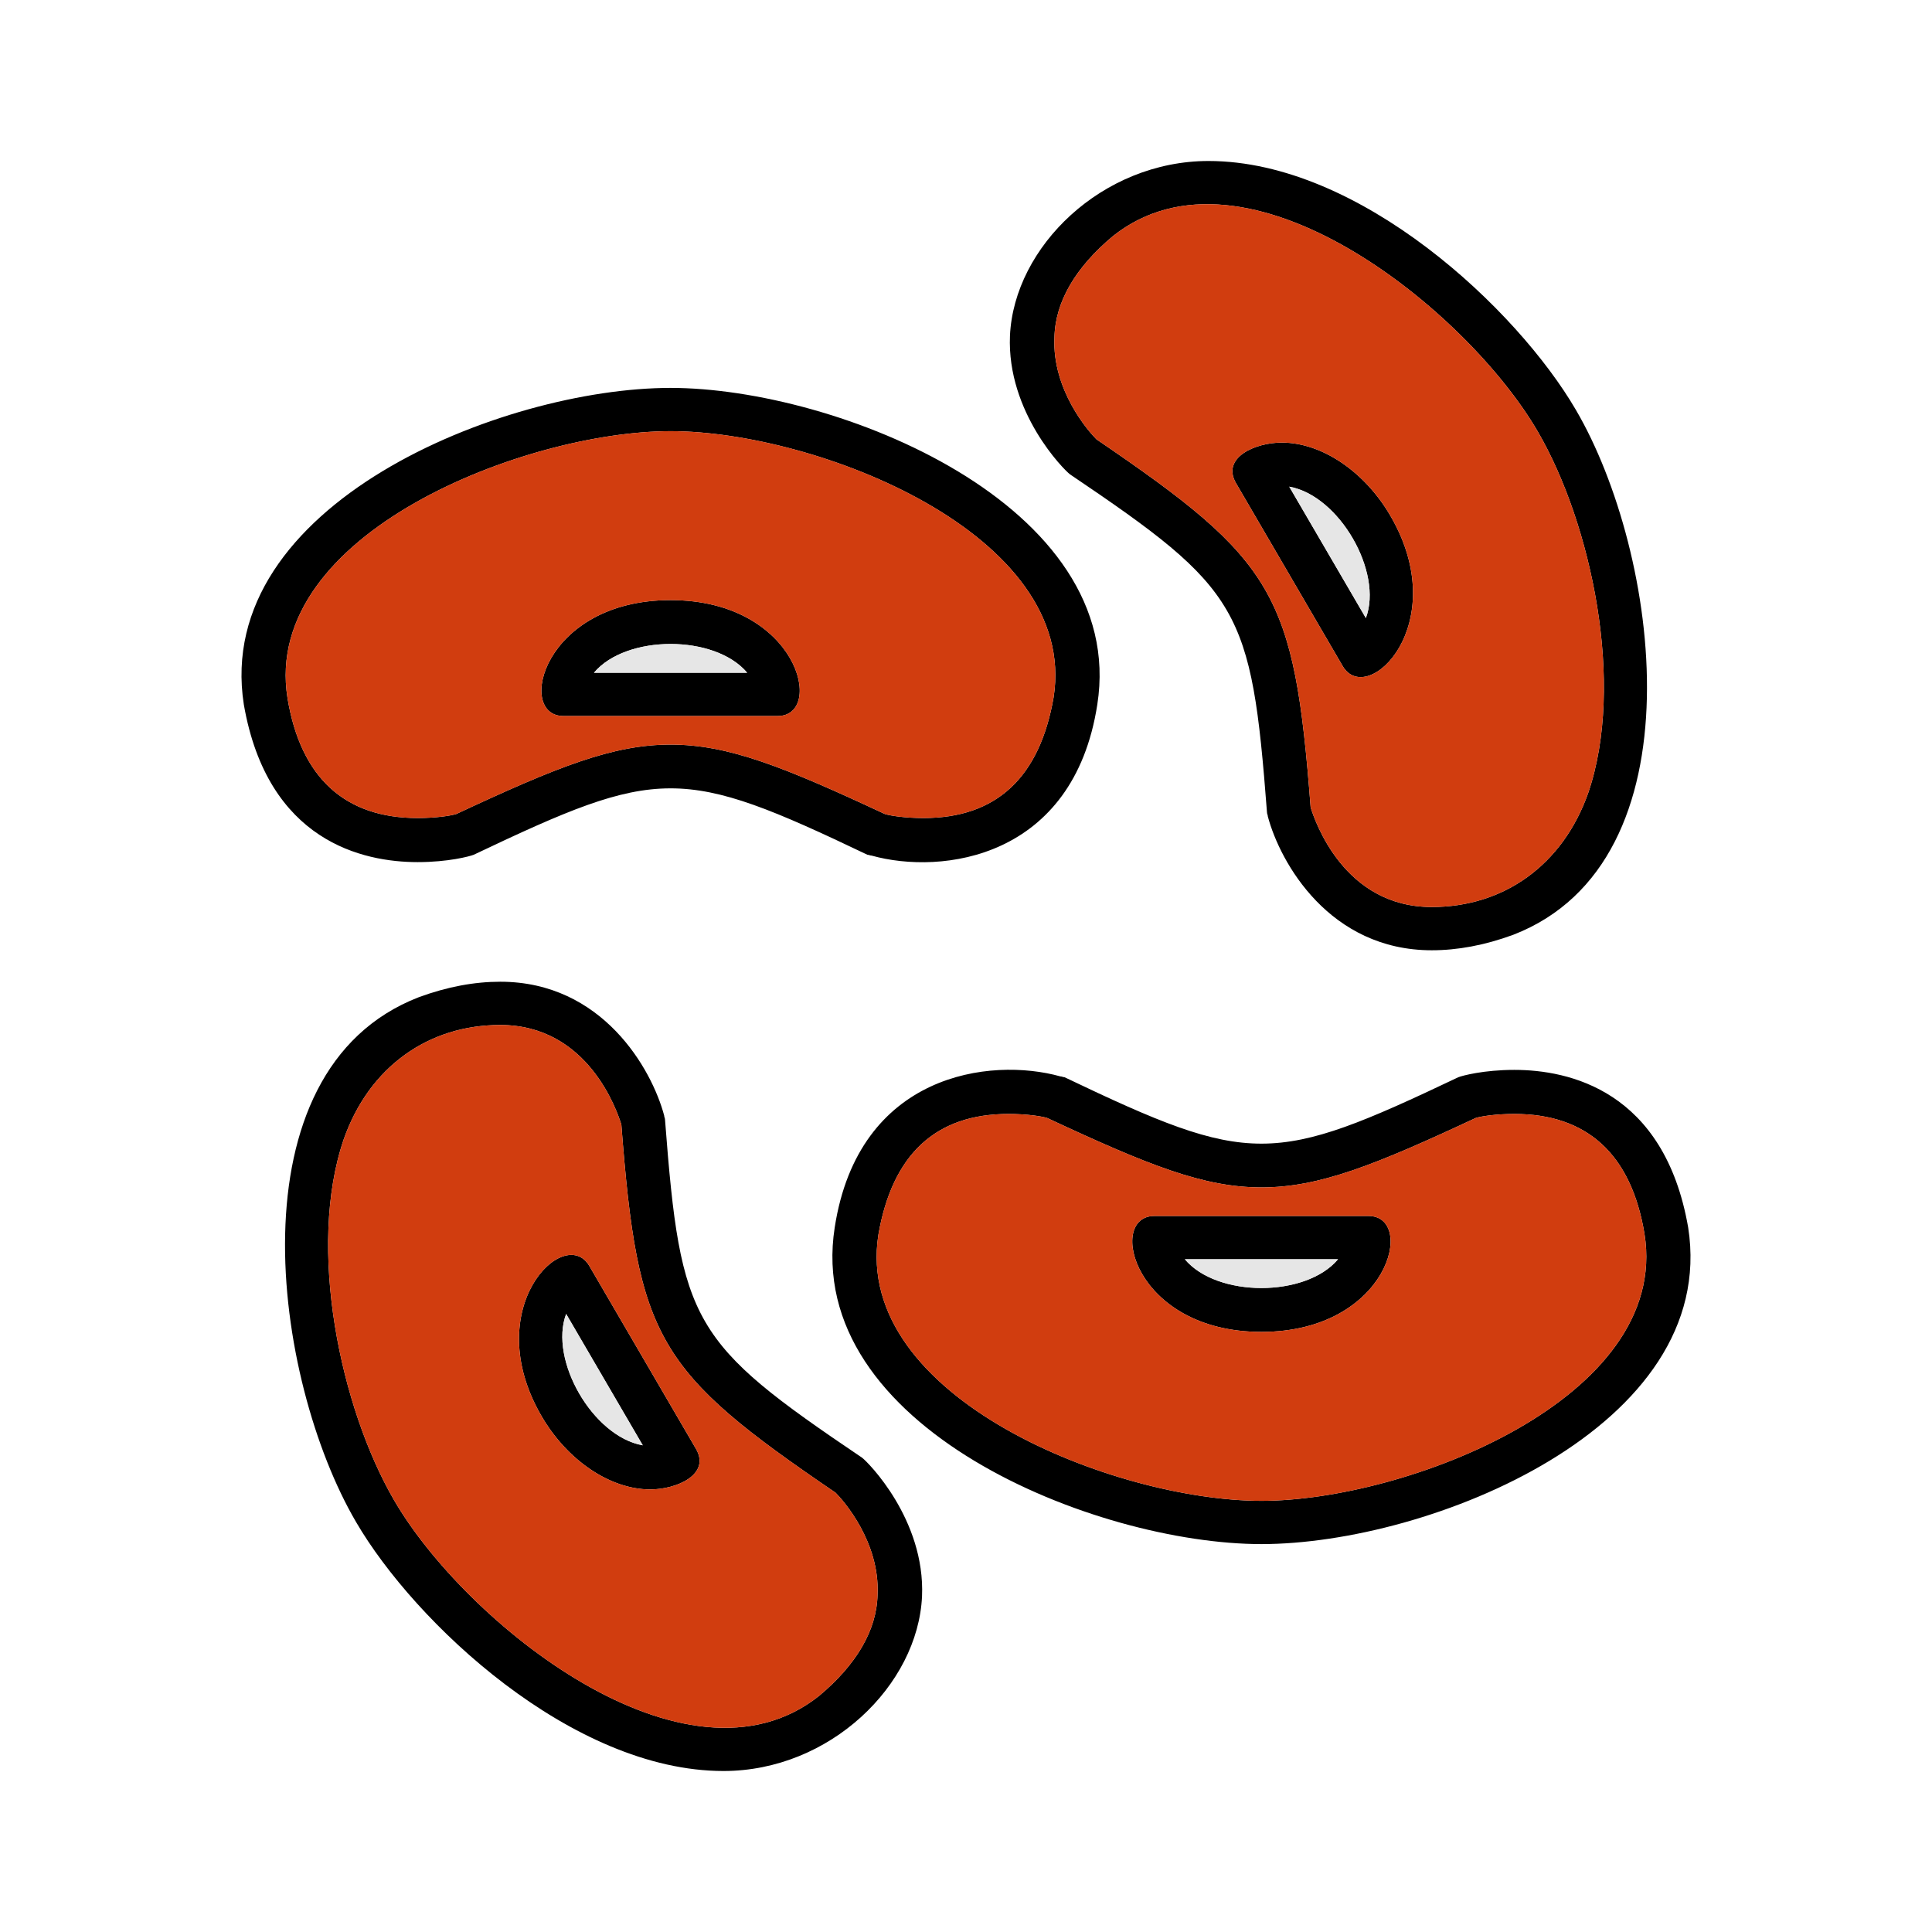<svg width="100" height="100" viewBox="0 0 100 100" fill="none" xmlns="http://www.w3.org/2000/svg">
<path fill-rule="evenodd" clip-rule="evenodd" d="M33.654 77.092C31.564 77.092 29.347 75.571 28.025 73.289C24.785 67.713 29.219 63.361 30.498 65.516L36.041 75.022C36.766 76.331 35.018 77.092 33.654 77.092ZM65.292 79.922C56.721 79.922 41.584 73.881 43.205 63.53C44.441 55.546 51.264 54.701 54.888 55.715C54.973 55.715 55.016 55.757 55.101 55.757C64.738 60.362 65.889 60.32 75.483 55.757C75.696 55.673 76.805 55.377 78.382 55.377C81.197 55.377 86.143 56.433 87.379 63.53C89 73.881 73.99 79.922 65.292 79.922ZM52.202 57.658C48.449 57.658 46.19 59.728 45.465 63.911C44.143 72.36 57.745 77.683 65.292 77.683C72.754 77.683 86.484 72.402 85.119 63.868C84.437 59.728 82.135 57.658 78.382 57.658C77.402 57.658 76.634 57.785 76.378 57.869C71.134 60.32 68.277 61.46 65.292 61.46C62.307 61.46 59.45 60.32 54.206 57.869C53.95 57.785 53.182 57.658 52.202 57.658ZM65.292 68.938C58.683 68.938 57.276 62.939 59.749 62.939H70.835C73.308 62.939 71.901 68.938 65.292 68.938ZM61.327 65.178C62.989 67.164 67.594 67.164 69.257 65.178H61.327ZM37.448 91.667C29.603 91.667 21.459 83.978 18.431 78.781C14.125 71.431 11.865 55.419 21.672 51.617C23.164 51.068 24.571 50.814 25.893 50.814C31.18 50.814 33.739 55.335 34.378 57.743C34.378 57.827 34.421 57.869 34.421 57.954C35.231 68.516 35.785 69.487 44.612 75.444C44.91 75.655 47.895 78.655 47.724 82.626C47.511 87.231 42.949 91.667 37.448 91.667ZM25.893 53.053C22.183 53.053 19.113 55.208 17.792 58.968C15.873 64.587 17.621 72.867 20.393 77.641C24.06 83.978 35.53 93.23 42.395 87.78C44.313 86.175 45.379 84.4 45.422 82.541C45.55 79.795 43.631 77.641 43.247 77.261C33.995 70.966 33.014 69.318 32.161 58.207C31.948 57.531 30.456 53.053 25.893 53.053ZM29.304 68.009C28.409 70.374 30.669 74.346 33.27 74.81L29.304 68.009Z" fill="black"/>
<path fill-rule="evenodd" clip-rule="evenodd" d="M66.347 22.908C68.436 22.908 70.654 24.429 71.975 26.711C75.216 32.287 70.781 36.639 69.502 34.484L63.959 24.979C63.234 23.669 64.983 22.908 66.347 22.908ZM34.709 20.078C43.279 20.078 58.416 26.119 56.796 36.47C55.559 44.454 48.737 45.299 45.112 44.285C45.027 44.285 44.985 44.243 44.899 44.243C35.263 39.638 34.111 39.68 24.518 44.243C24.304 44.327 23.196 44.623 21.618 44.623C18.804 44.623 13.858 43.567 12.621 36.469C11.001 26.119 26.01 20.078 34.709 20.078ZM47.799 42.342C51.551 42.342 53.811 40.272 54.536 36.089C55.858 27.64 42.256 22.317 34.709 22.317C27.247 22.317 13.517 27.598 14.881 36.132C15.563 40.272 17.866 42.342 21.618 42.342C22.599 42.342 23.366 42.215 23.622 42.131C28.867 39.68 31.724 38.54 34.709 38.54C37.693 38.54 40.55 39.68 45.795 42.131C46.051 42.215 46.818 42.342 47.799 42.342ZM34.709 31.062C41.318 31.062 42.725 37.061 40.252 37.061L29.165 37.061C26.692 37.061 28.099 31.062 34.709 31.062ZM38.674 34.822C37.011 32.836 32.406 32.836 30.743 34.822L38.674 34.822ZM62.552 8.333C70.398 8.333 78.542 16.022 81.569 21.218C85.876 28.569 88.136 44.581 78.329 48.383C76.836 48.932 75.429 49.186 74.107 49.186C68.82 49.186 66.262 44.665 65.622 42.257C65.622 42.173 65.579 42.131 65.579 42.046C64.769 31.485 64.215 30.513 55.389 24.556C55.09 24.345 52.105 21.345 52.276 17.374C52.489 12.769 57.052 8.333 62.552 8.333ZM74.107 46.947C77.817 46.947 80.887 44.792 82.209 41.032C84.128 35.413 82.379 27.133 79.608 22.359C75.941 16.022 64.471 6.77 57.606 12.22C55.687 13.825 54.621 15.6 54.578 17.459C54.451 20.205 56.369 22.359 56.753 22.739C66.006 29.034 66.987 30.682 67.839 41.793C68.053 42.469 69.545 46.947 74.107 46.947ZM70.696 31.991C71.592 29.626 69.332 25.654 66.731 25.19L70.696 31.991Z" fill="black"/>
<path fill-rule="evenodd" clip-rule="evenodd" d="M45.464 63.91C44.142 72.36 57.744 77.683 65.292 77.683C72.754 77.683 86.483 72.402 85.119 63.868C84.437 59.728 82.134 57.658 78.382 57.658C77.401 57.658 76.634 57.785 76.378 57.869C71.133 60.319 68.276 61.46 65.292 61.46C62.307 61.46 59.45 60.319 54.205 57.869C53.95 57.785 53.182 57.658 52.201 57.658C48.449 57.658 46.189 59.728 45.464 63.91ZM65.292 68.938C58.682 68.938 57.275 62.939 59.748 62.939H70.835C73.308 62.939 71.901 68.938 65.292 68.938Z" fill="#D13D0F"/>
<path fill-rule="evenodd" clip-rule="evenodd" d="M54.536 36.089C55.858 27.64 42.256 22.317 34.708 22.317C27.247 22.317 13.517 27.598 14.881 36.132C15.563 40.272 17.866 42.342 21.618 42.342C22.599 42.342 23.366 42.215 23.622 42.131C28.867 39.68 31.724 38.54 34.708 38.54C37.693 38.54 40.55 39.68 45.795 42.131C46.05 42.215 46.818 42.342 47.799 42.342C51.551 42.342 53.811 40.272 54.536 36.089ZM34.708 31.062C41.318 31.062 42.725 37.061 40.252 37.061L29.165 37.061C26.692 37.061 28.099 31.062 34.708 31.062Z" fill="#D13D0F"/>
<path fill-rule="evenodd" clip-rule="evenodd" d="M61.326 65.178C62.989 67.164 67.594 67.164 69.257 65.178H61.326Z" fill="#E6E6E6"/>
<path fill-rule="evenodd" clip-rule="evenodd" d="M38.674 34.822C37.011 32.836 32.406 32.836 30.743 34.822L38.674 34.822Z" fill="#E6E6E6"/>
<path fill-rule="evenodd" clip-rule="evenodd" d="M43.247 77.26C33.995 70.966 33.014 69.318 32.161 58.207C31.948 57.531 30.456 53.053 25.893 53.053C22.183 53.053 19.113 55.208 17.792 58.968C15.873 64.587 17.621 72.867 20.393 77.641C24.06 83.978 35.53 93.23 42.395 87.78C44.313 86.175 45.379 84.4 45.422 82.541C45.55 79.795 43.631 77.641 43.247 77.26ZM33.654 77.092C31.564 77.092 29.347 75.571 28.025 73.289C24.785 67.713 29.219 63.361 30.498 65.516L36.041 75.022C36.766 76.331 35.018 77.092 33.654 77.092Z" fill="#D13D0F"/>
<path fill-rule="evenodd" clip-rule="evenodd" d="M56.753 22.739C66.006 29.034 66.987 30.682 67.839 41.793C68.053 42.469 69.545 46.947 74.107 46.947C77.817 46.947 80.887 44.792 82.209 41.032C84.128 35.413 82.379 27.133 79.608 22.359C75.941 16.022 64.471 6.77 57.606 12.22C55.687 13.825 54.621 15.6 54.578 17.459C54.451 20.205 56.369 22.359 56.753 22.739ZM66.347 22.908C68.436 22.908 70.654 24.429 71.975 26.711C75.216 32.287 70.781 36.639 69.502 34.484L63.959 24.979C63.234 23.669 64.983 22.908 66.347 22.908Z" fill="#D13D0F"/>
<path fill-rule="evenodd" clip-rule="evenodd" d="M33.27 74.81L29.304 68.008C28.409 70.374 30.669 74.346 33.27 74.81Z" fill="#E6E6E6"/>
<path fill-rule="evenodd" clip-rule="evenodd" d="M66.731 25.189L70.697 31.991C71.592 29.625 69.332 25.654 66.731 25.189Z" fill="#E6E6E6"/>
</svg>
